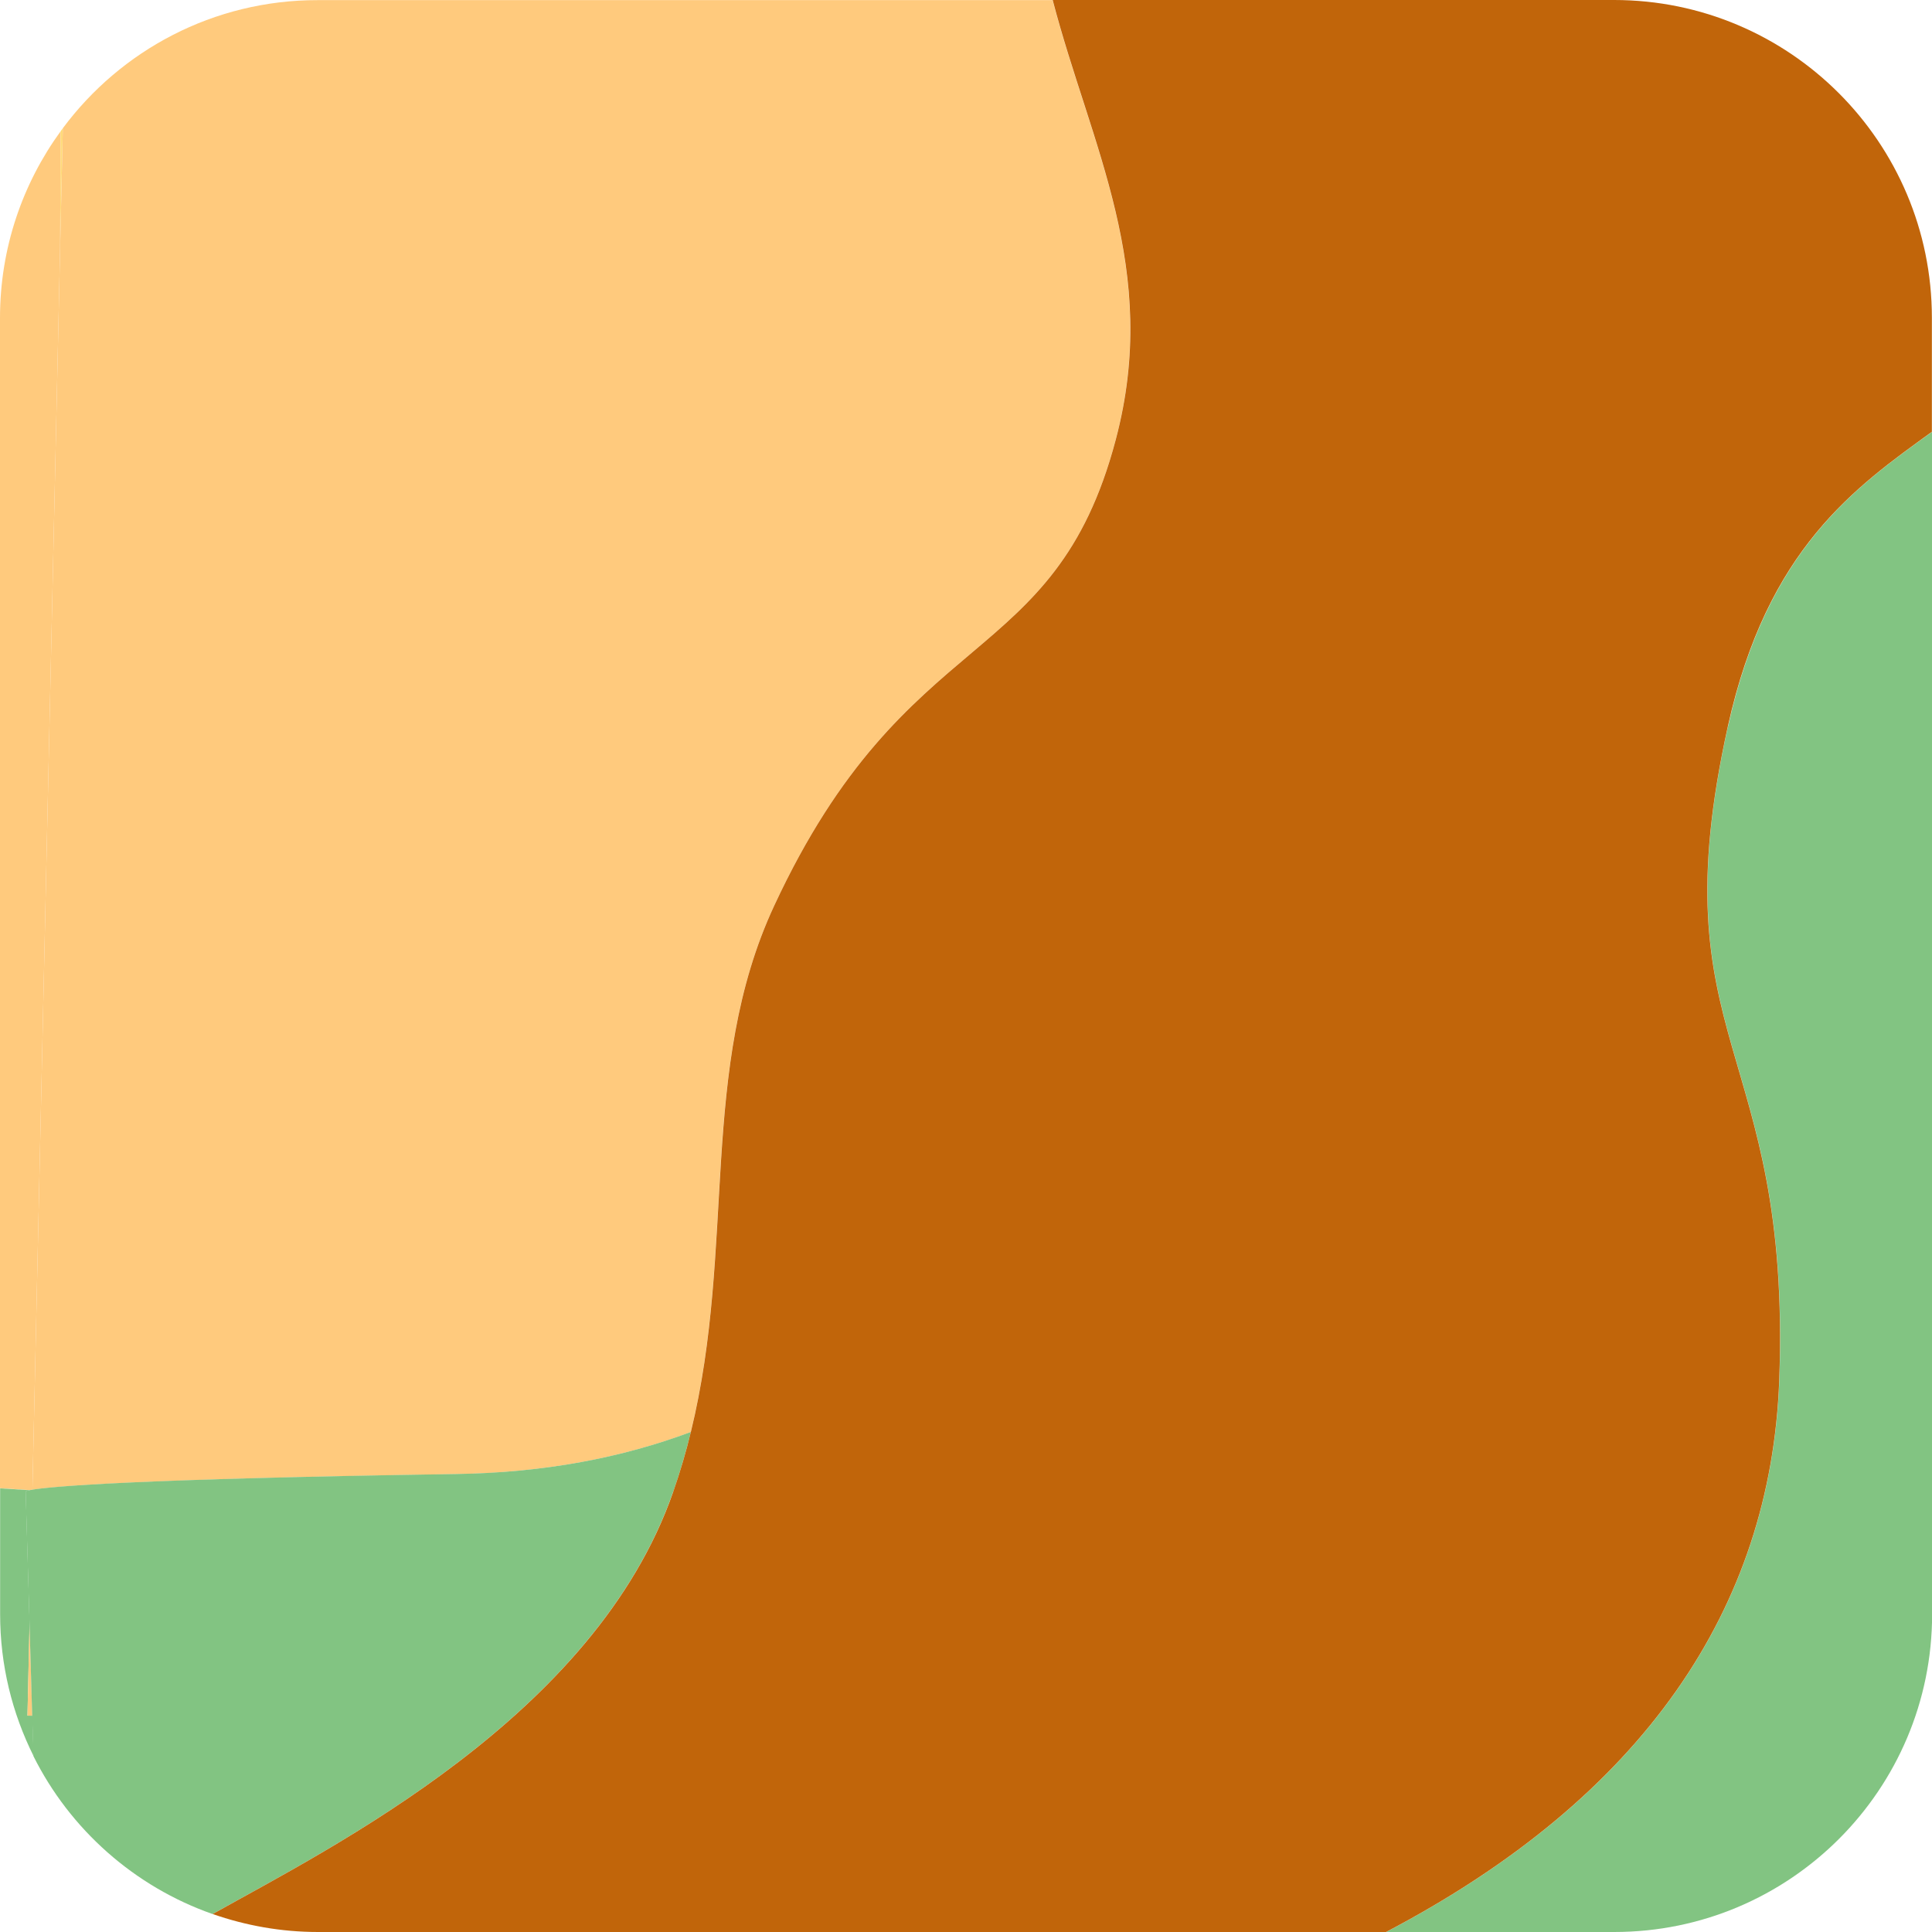 <?xml version="1.0" encoding="UTF-8"?>
<svg id="Layer_2" data-name="Layer 2" xmlns="http://www.w3.org/2000/svg" viewBox="0 0 164.52 164.52">
  <defs>
    <style>
      .cls-1 {
        fill: #82c482;
      }

      .cls-1, .cls-2, .cls-3, .cls-4 {
        stroke-width: 0px;
      }

      .cls-2 {
        fill: #c1650a;
      }

      .cls-3 {
        fill: #ffca7d;
      }

      .cls-4 {
        fill: #ffdb77;
      }
    </style>
  </defs>
  <g id="Portraits">
    <g id="D">
      <g id="Tiles">
        <g id="D-18">
          <path class="cls-4" d="m5.35,10.92c-.06.09-.12.17-.19.26l-.04,9.89.23-10.15Z"/>
          <path class="cls-3" d="m2.76,126.86L5.12,21.07l.04-9.89C1.92,15.64,0,21.13,0,27.07v99.66c1.08.07,1.9.12,2.55.16.06-.01.13-.02.22-.04Z"/>
          <path class="cls-1" d="m2.75,146.1h-.41s.18-7.88.18-7.88l-.33-11.21s.02-.04.37-.11c-.64-.04-1.47-.09-2.55-.16v10.71c0,4.35,1.03,8.45,2.85,12.09l-.1-3.44Z"/>
          <path class="cls-3" d="m2.76,126.86c1.74-.28,8.64-.91,36.04-1.33,7.54-.12,14.17-1.39,20.02-3.58,3.87-15.84.62-30.88,7.09-44.8,11.32-24.37,23.84-19.87,29.09-39.69,3.84-14.48-2.12-25-5.37-37.45H27.07C18.17,0,10.28,4.29,5.35,10.92l-.23,10.15-2.36,105.79Z"/>
          <polygon class="cls-3" points="2.75 146.1 2.51 138.22 2.34 146.09 2.75 146.1"/>
          <path class="cls-1" d="m57.32,127.06c.6-1.72,1.09-3.42,1.51-5.12-5.85,2.19-12.48,3.47-20.02,3.58-27.4.42-34.3,1.05-36.04,1.33-.08.01-.15.03-.22.04-.36.07-.37.11-.37.11l.33,11.21.23,7.88.1,3.44c3.12,6.25,8.59,11.12,15.26,13.46,10.17-5.71,32.54-16.81,39.21-35.93Z"/>
          <path class="cls-1" d="m147.15,61.84c-6,27.11,5.43,26.97,4.37,55.73-.72,19.35-11.5,35.42-33.48,46.95h19.42c14.95,0,27.07-12.12,27.07-27.07V36.77c-6.51,4.71-14.02,9.93-17.37,25.07Z"/>
          <path class="cls-2" d="m137.45,0h-47.81c3.25,12.45,9.21,22.97,5.37,37.45-5.25,19.83-17.77,15.33-29.09,39.69-6.47,13.92-3.22,28.95-7.09,44.8-.41,1.7-.91,3.4-1.51,5.12-6.67,19.12-29.04,30.22-39.21,35.93,2.81.98,5.82,1.53,8.96,1.53h90.96c21.98-11.53,32.76-27.6,33.48-46.95,1.06-28.75-10.37-28.62-4.37-55.73,3.35-15.15,10.87-20.36,17.37-25.07v-9.7c0-14.95-12.12-27.07-27.07-27.07Z"/>
        </g>
      </g>
    </g>
  </g>
</svg>